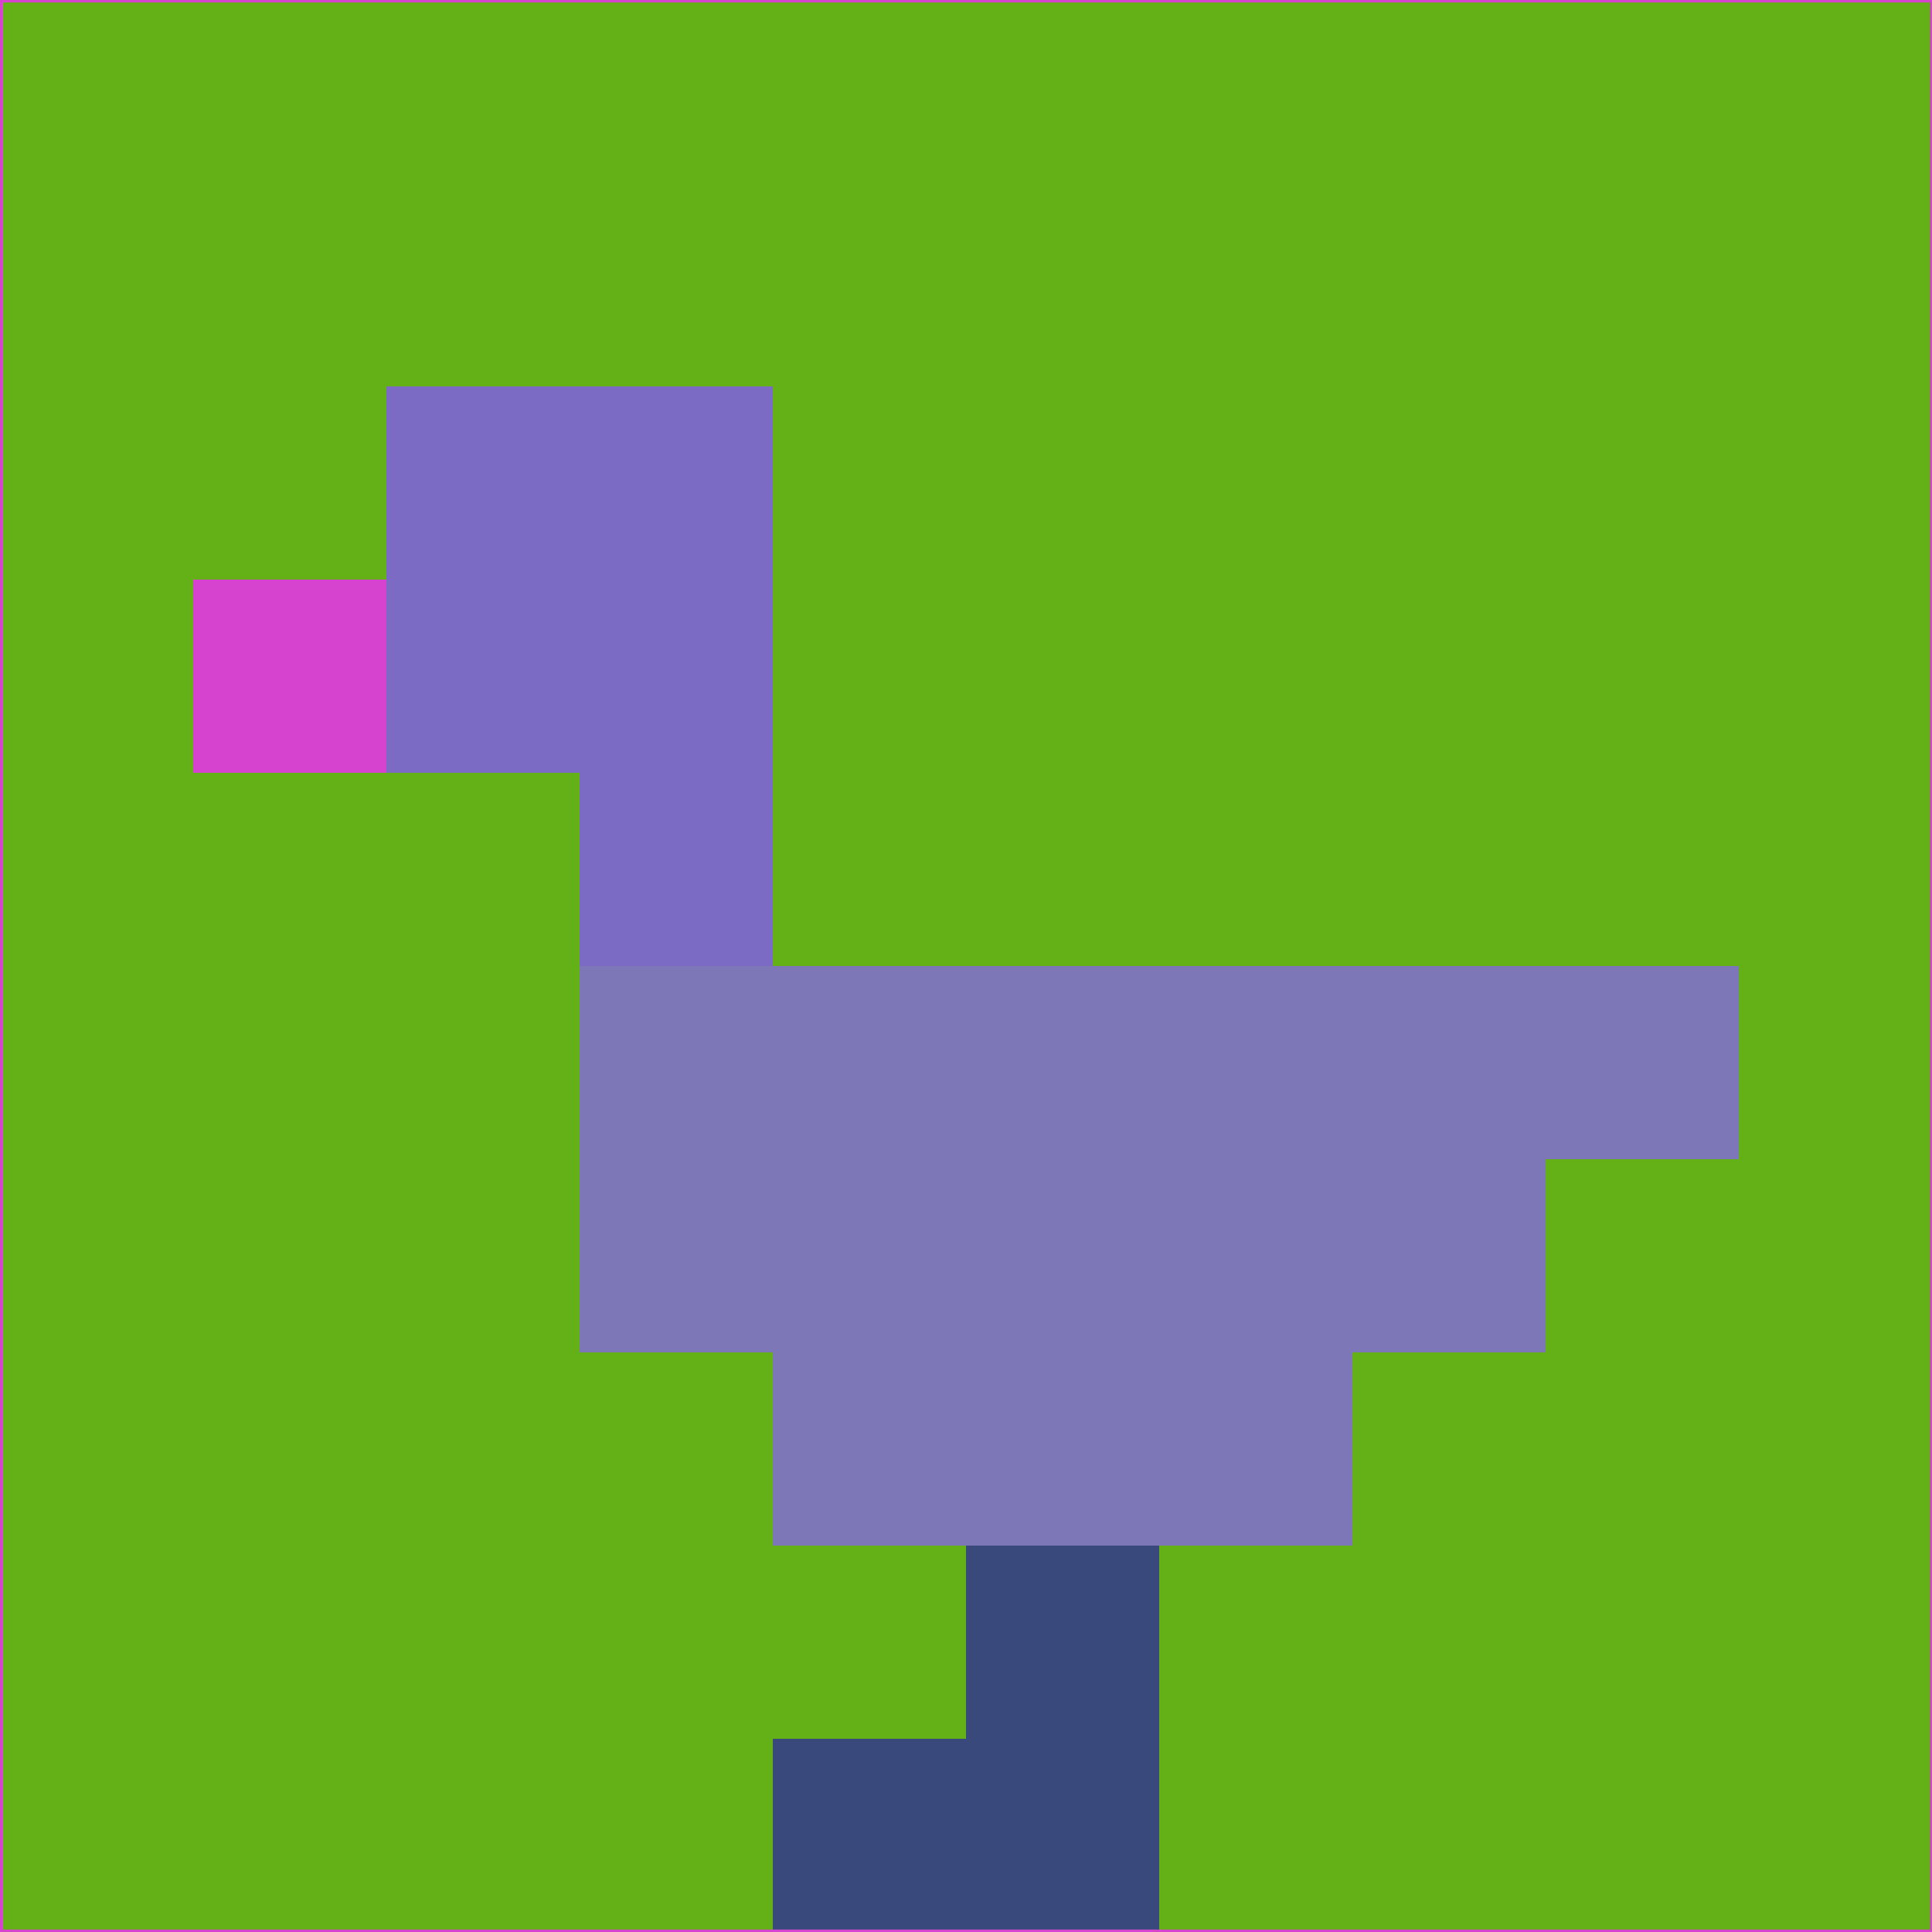 <svg xmlns="http://www.w3.org/2000/svg" version="1.1" width="785" height="785">
  <title>'goose-pfp-694263' by Dmitri Cherniak (Cyberpunk Edition)</title>
  <desc>
    seed=137108
    backgroundColor=#64b117
    padding=20
    innerPadding=0
    timeout=500
    dimension=1
    border=false
    Save=function(){return n.handleSave()}
    frame=12

    Rendered at 2024-09-15T22:37:00.531Z
    Generated in 1ms
    Modified for Cyberpunk theme with new color scheme
  </desc>
  <defs/>
  <rect width="100%" height="100%" fill="#64b117"/>
  <g>
    <g id="0-0">
      <rect x="0" y="0" height="785" width="785" fill="#64b117"/>
      <g>
        <!-- Neon blue -->
        <rect id="0-0-2-2-2-2" x="157" y="157" width="157" height="157" fill="#7b6bc5"/>
        <rect id="0-0-3-2-1-4" x="235.5" y="157" width="78.5" height="314" fill="#7b6bc5"/>
        <!-- Electric purple -->
        <rect id="0-0-4-5-5-1" x="314" y="392.5" width="392.5" height="78.5" fill="#7d77b8"/>
        <rect id="0-0-3-5-5-2" x="235.5" y="392.5" width="392.5" height="157" fill="#7d77b8"/>
        <rect id="0-0-4-5-3-3" x="314" y="392.5" width="235.5" height="235.5" fill="#7d77b8"/>
        <!-- Neon pink -->
        <rect id="0-0-1-3-1-1" x="78.5" y="235.5" width="78.5" height="78.5" fill="#d643ce"/>
        <!-- Cyber yellow -->
        <rect id="0-0-5-8-1-2" x="392.5" y="628" width="78.5" height="157" fill="#3a497c"/>
        <rect id="0-0-4-9-2-1" x="314" y="706.5" width="157" height="78.5" fill="#3a497c"/>
      </g>
      <rect x="0" y="0" stroke="#d643ce" stroke-width="2" height="785" width="785" fill="none"/>
    </g>
  </g>
  <script xmlns=""/>
</svg>